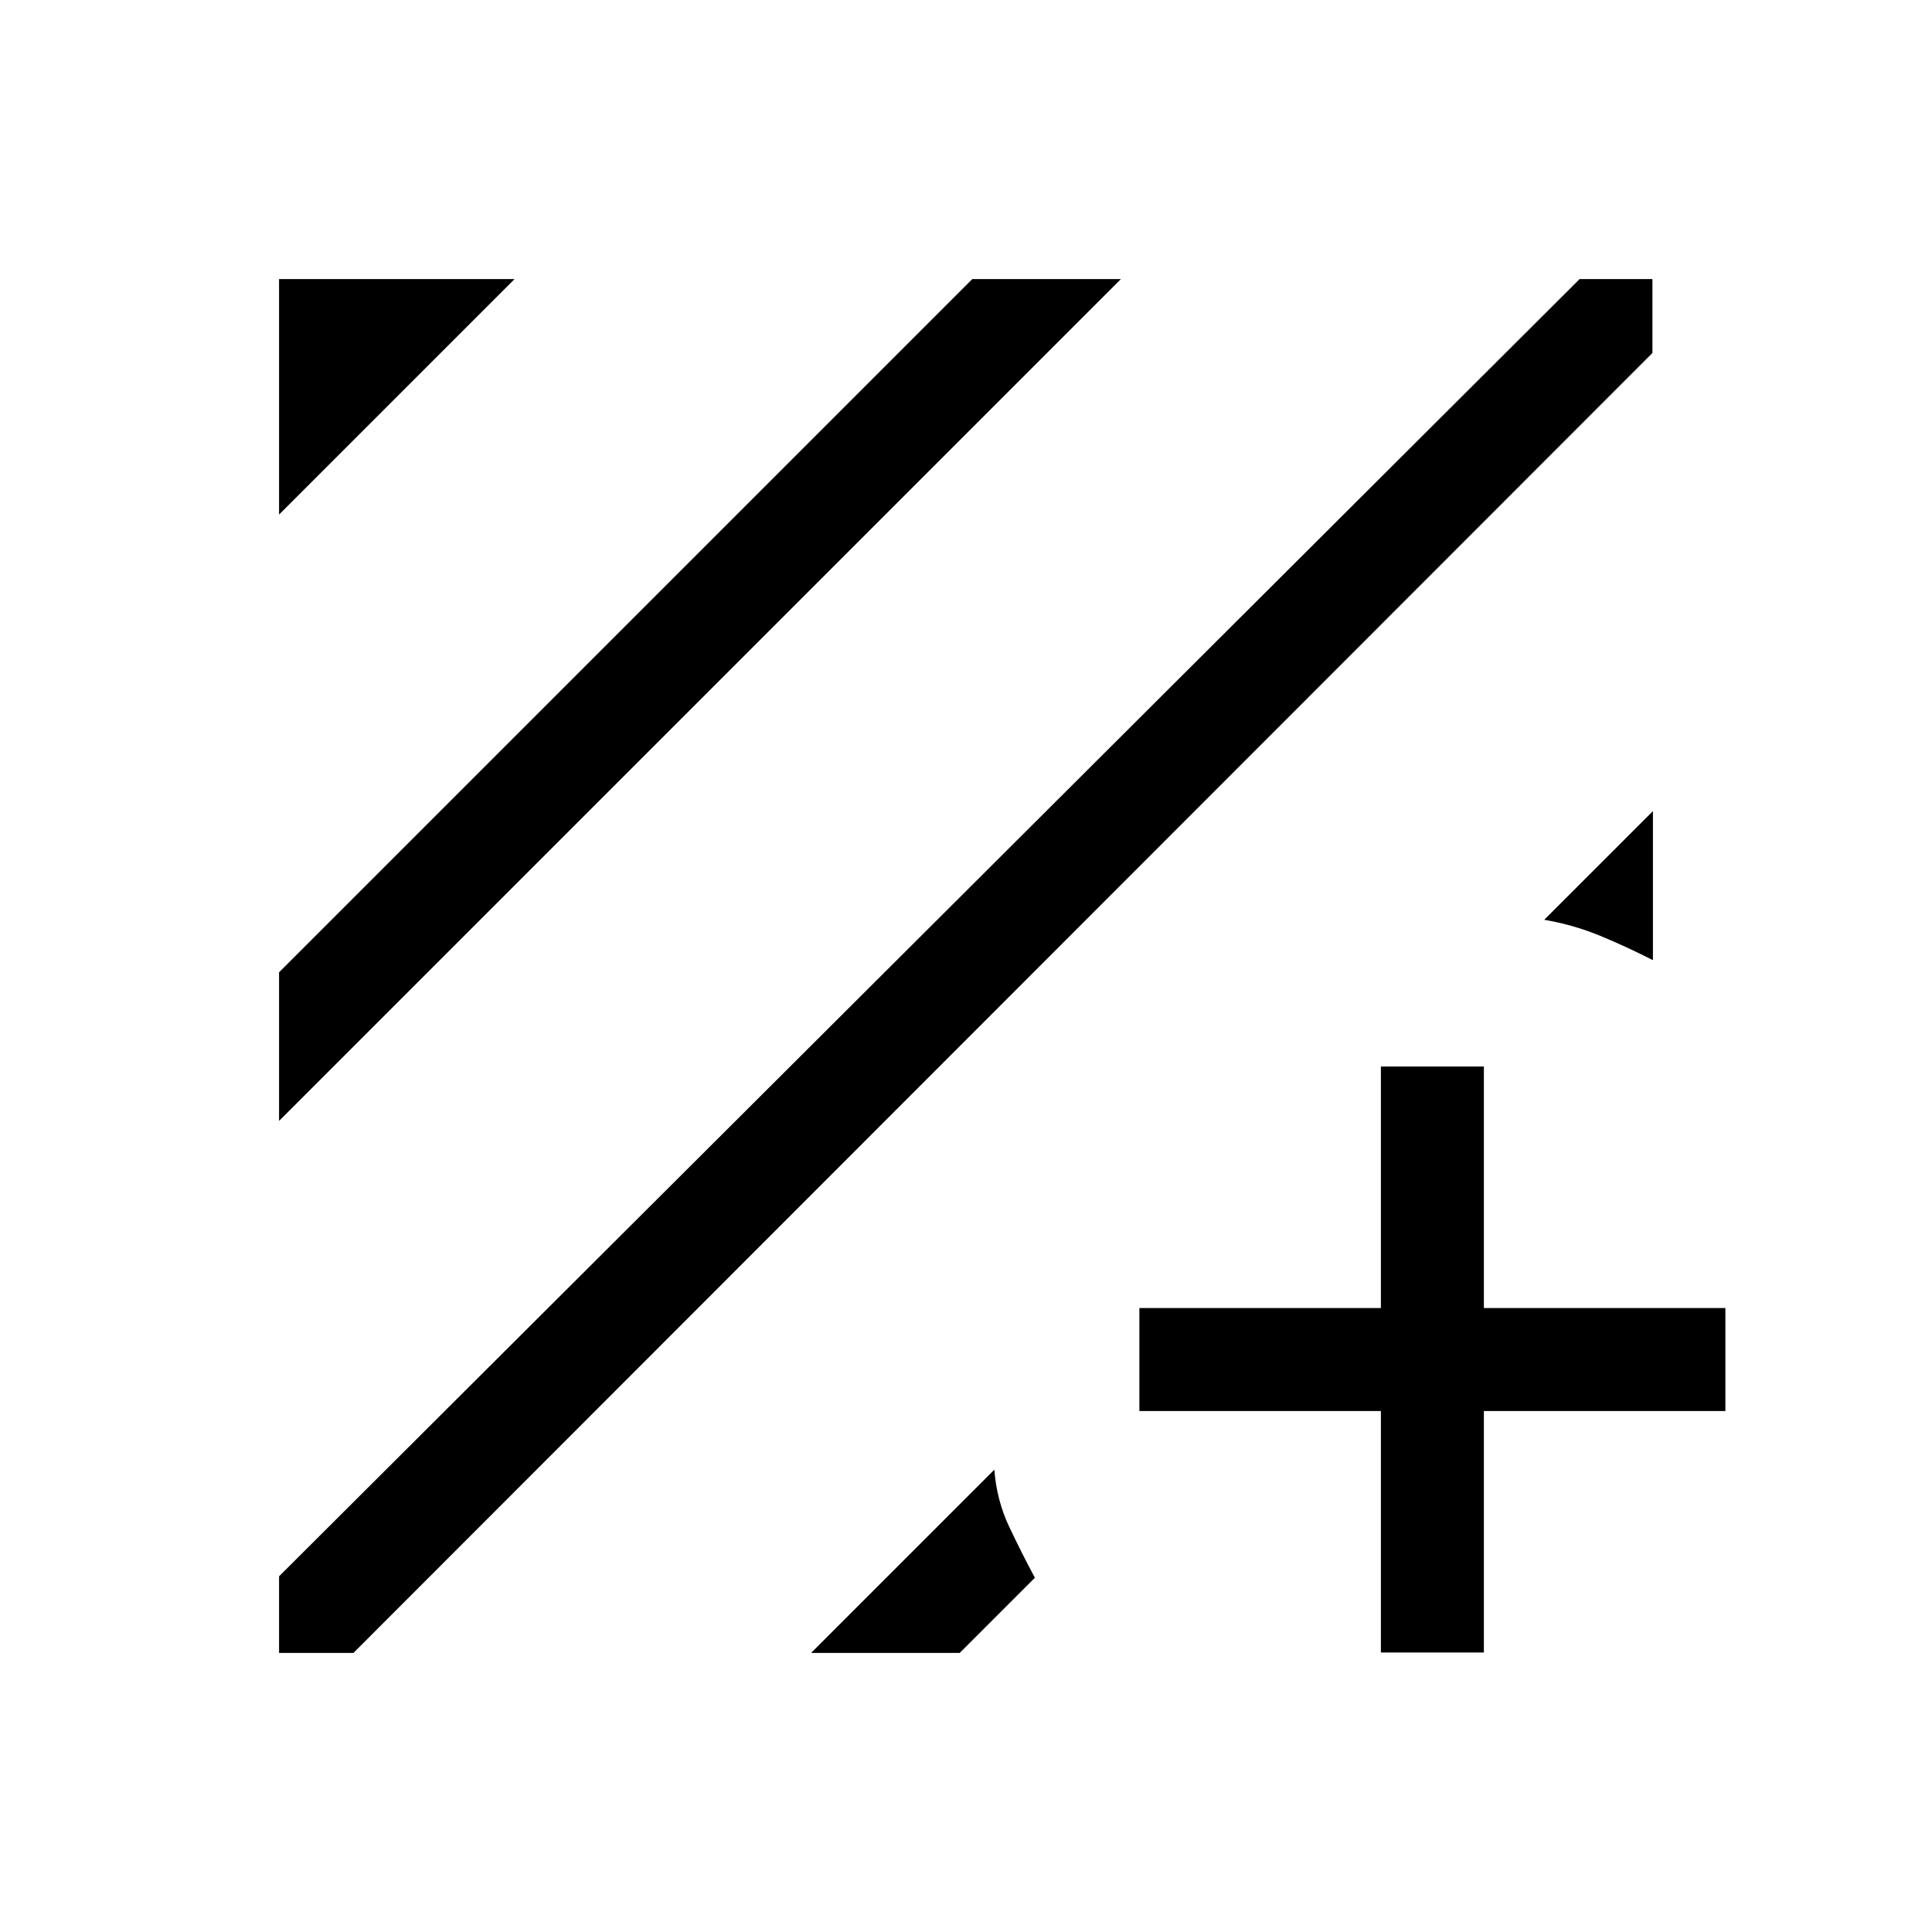 <svg xmlns="http://www.w3.org/2000/svg" height="40" viewBox="0 -960 960 960" width="40"><path d="M175.615-138.667h-36.948v-38.077l646.231-644.589h36.179v36.743L175.615-138.667Zm-36.948-264.359v-73.846l344.461-344.461h73.846L138.667-403.026Zm0-301.282v-117.025h117.025L138.667-704.308Zm682.666 147.334v73.846l-.154.154q-13.025-6.641-26.154-12.064-13.128-5.423-27.692-7.936l54-54ZM403.026-138.667l91.051-91.051q1.183 15.224 7.348 28.279 6.165 13.054 12.806 25.413l-37.359 37.359h-73.846Zm283.128-120.205h-120v-51.179h120v-120h51.179v120h120v51.179h-120v120h-51.179v-120Z"/></svg>